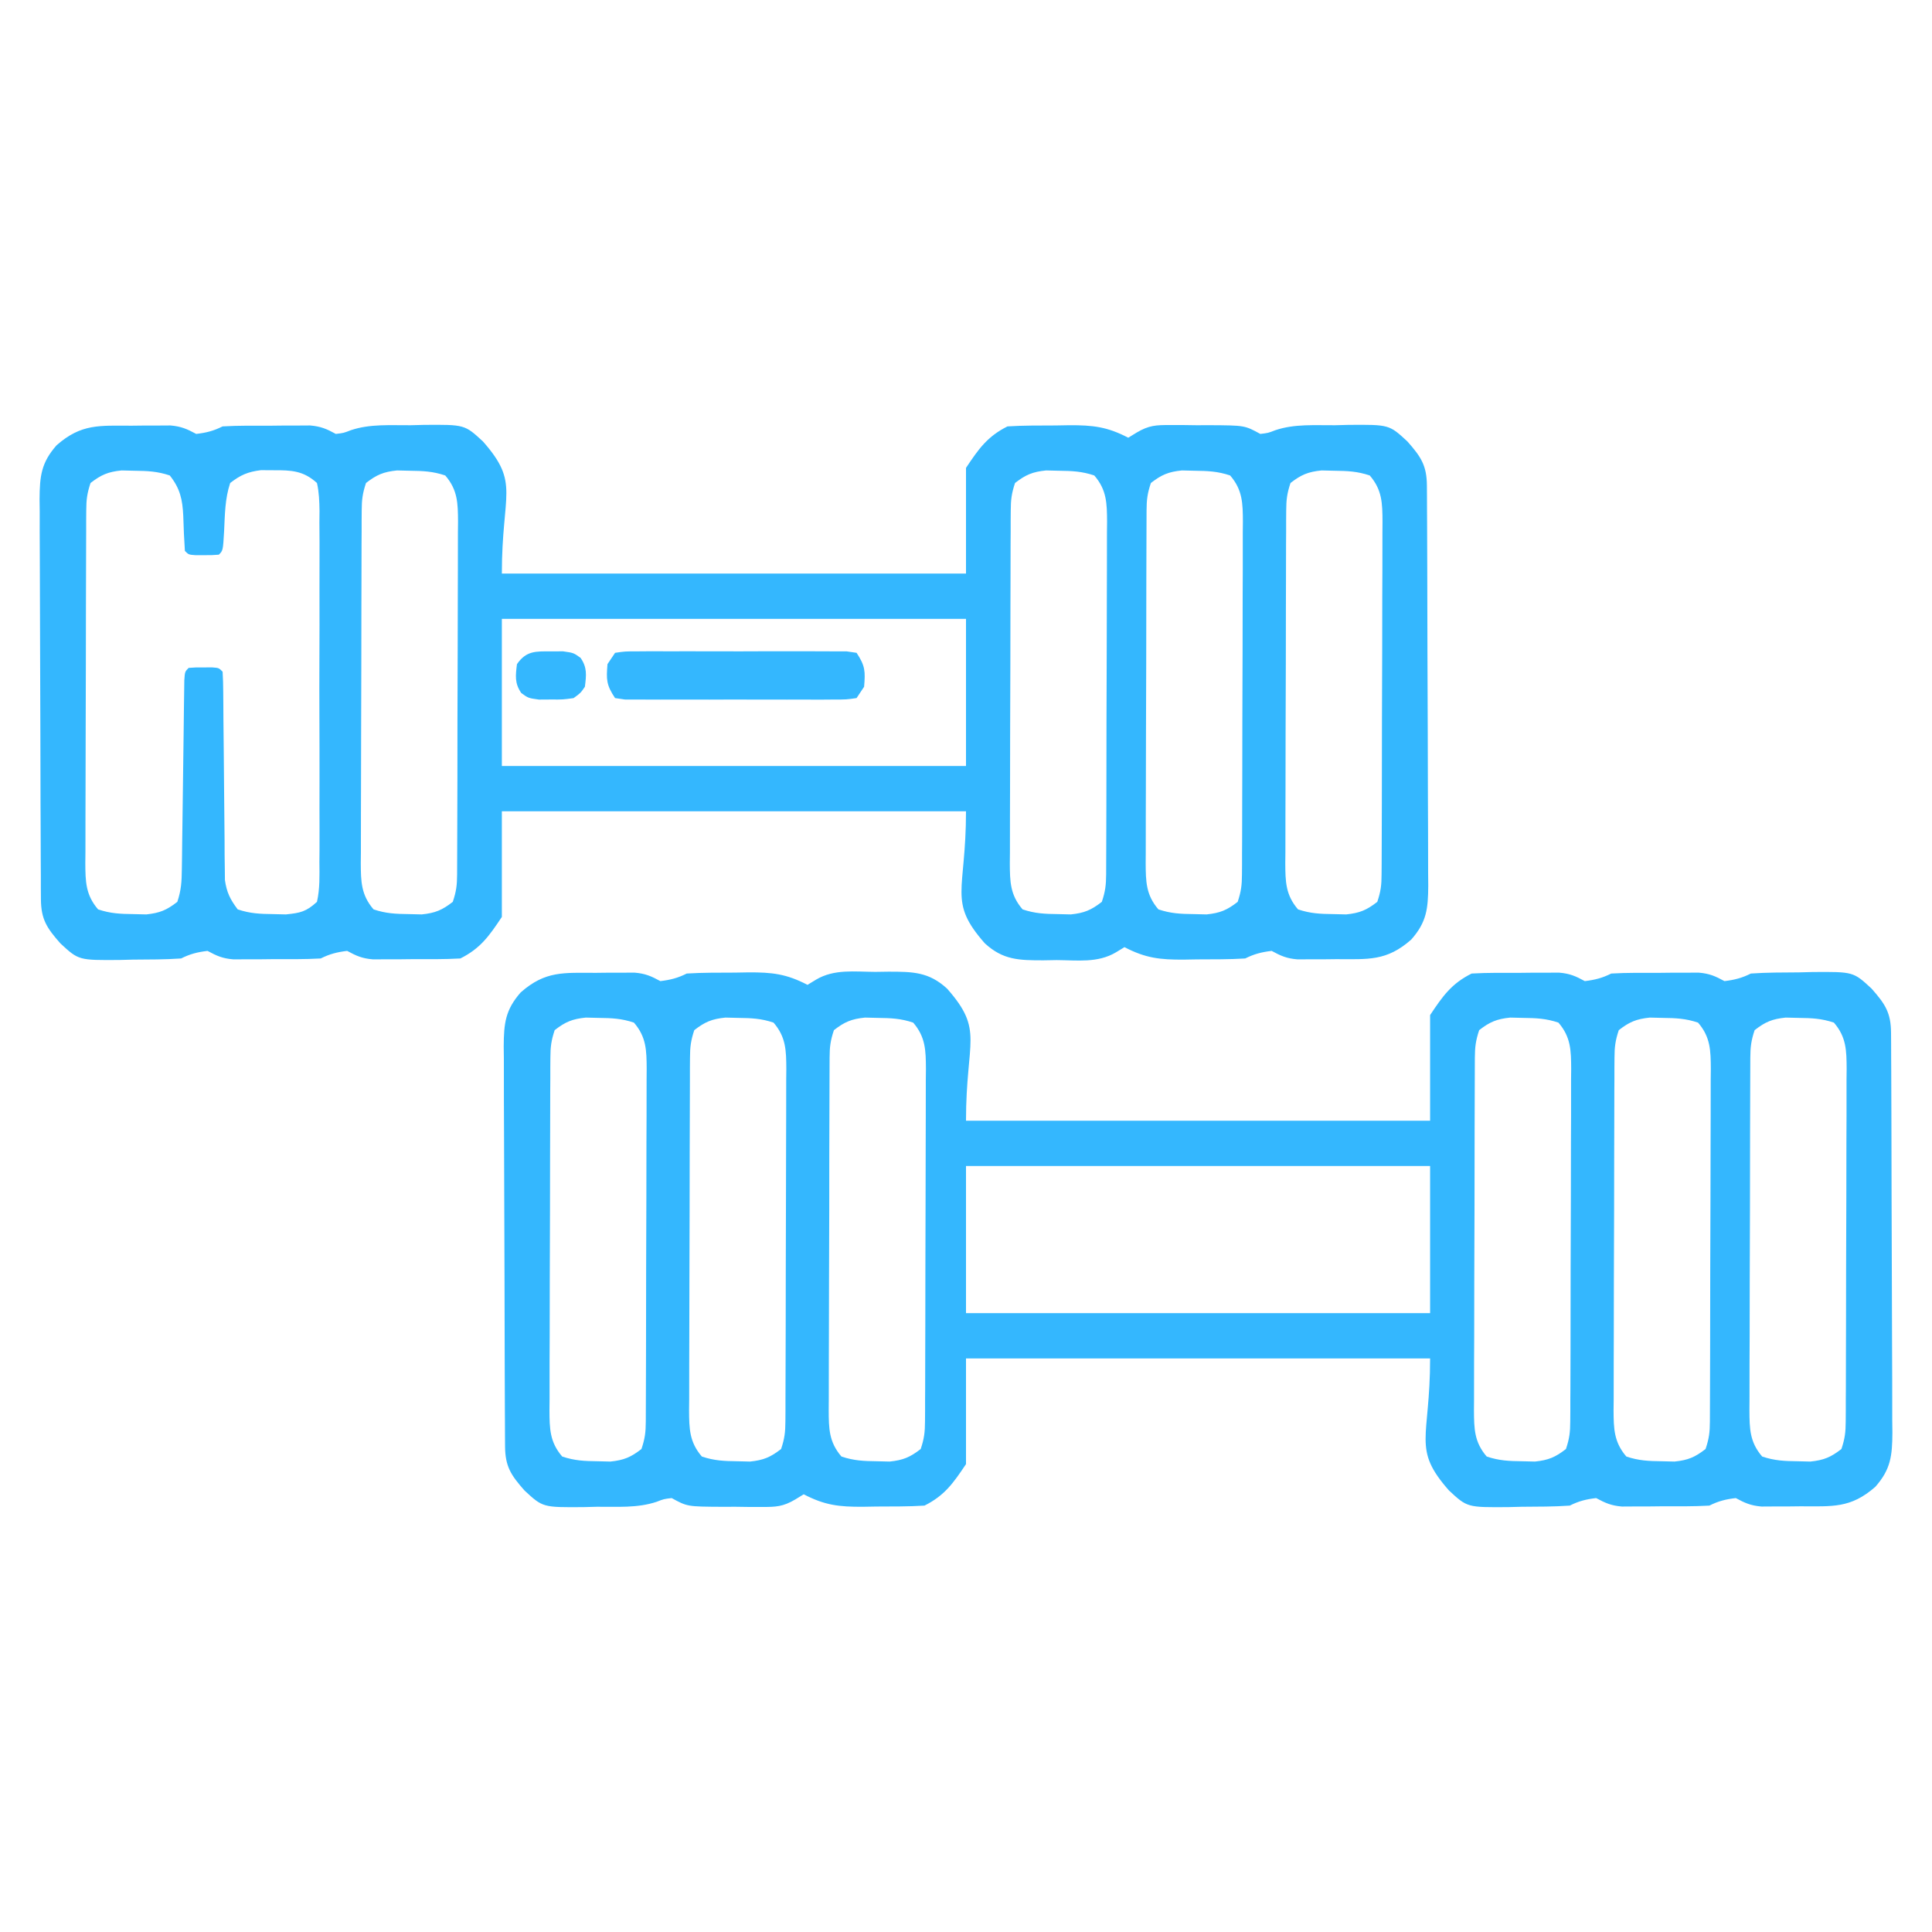 <svg width="50" height="50" viewBox="0 0 50 50" fill="none" xmlns="http://www.w3.org/2000/svg">
<path d="M15.417 25.177C15.534 25.176 15.651 25.175 15.771 25.173C15.884 25.173 15.996 25.173 16.112 25.173C16.215 25.172 16.318 25.172 16.424 25.172C16.701 25.195 16.85 25.261 17.09 25.391C17.349 25.36 17.54 25.312 17.773 25.195C18.188 25.169 18.603 25.173 19.018 25.171C19.134 25.169 19.249 25.167 19.368 25.165C19.98 25.162 20.351 25.203 20.898 25.488C20.972 25.443 21.045 25.398 21.121 25.352C21.591 25.074 22.116 25.149 22.65 25.152C22.764 25.151 22.878 25.149 22.995 25.147C23.625 25.147 24.038 25.152 24.511 25.586C25.474 26.678 25 26.905 25 29.004C28.963 29.004 32.927 29.004 37.011 29.004C37.011 28.102 37.011 27.199 37.011 26.27C37.34 25.776 37.564 25.456 38.086 25.195C38.504 25.171 38.924 25.177 39.343 25.177C39.46 25.176 39.577 25.175 39.697 25.173C39.866 25.173 39.866 25.173 40.038 25.173C40.141 25.172 40.244 25.172 40.35 25.172C40.627 25.195 40.776 25.261 41.015 25.391C41.275 25.36 41.466 25.312 41.699 25.195C42.117 25.171 42.537 25.177 42.956 25.177C43.073 25.176 43.19 25.175 43.311 25.173C43.479 25.173 43.479 25.173 43.651 25.173C43.754 25.172 43.857 25.172 43.964 25.172C44.24 25.195 44.389 25.261 44.629 25.391C44.888 25.36 45.079 25.312 45.312 25.195C45.727 25.166 46.142 25.168 46.557 25.165C46.673 25.162 46.788 25.159 46.907 25.156C47.965 25.148 47.965 25.148 48.437 25.586C48.786 25.982 48.937 26.206 48.94 26.73C48.941 26.876 48.941 26.876 48.942 27.025C48.942 27.132 48.942 27.239 48.943 27.349C48.943 27.462 48.944 27.574 48.945 27.69C48.947 28.063 48.948 28.437 48.949 28.81C48.949 28.937 48.95 29.065 48.95 29.196C48.952 29.8 48.953 30.404 48.954 31.009C48.955 31.706 48.958 32.403 48.961 33.1C48.964 33.639 48.966 34.178 48.966 34.717C48.966 35.039 48.967 35.361 48.97 35.682C48.972 36.042 48.972 36.401 48.971 36.76C48.973 36.92 48.973 36.92 48.975 37.082C48.971 37.677 48.933 38.025 48.535 38.477C47.895 39.04 47.423 38.983 46.594 38.983C46.419 38.985 46.419 38.985 46.239 38.987C46.071 38.987 46.071 38.987 45.899 38.987C45.796 38.988 45.693 38.988 45.587 38.989C45.31 38.965 45.161 38.899 44.922 38.77C44.662 38.8 44.471 38.848 44.238 38.965C43.819 38.989 43.4 38.983 42.981 38.983C42.805 38.985 42.805 38.985 42.626 38.987C42.458 38.987 42.458 38.987 42.286 38.987C42.182 38.988 42.079 38.988 41.973 38.989C41.697 38.965 41.548 38.899 41.308 38.77C41.049 38.8 40.858 38.848 40.625 38.965C40.21 38.994 39.795 38.992 39.38 38.995C39.264 38.998 39.149 39.001 39.03 39.004C37.972 39.012 37.972 39.012 37.5 38.574C36.537 37.482 37.011 37.255 37.011 35.156C33.047 35.156 29.084 35.156 25 35.156C25 36.059 25 36.961 25 37.891C24.671 38.383 24.447 38.704 23.925 38.965C23.511 38.991 23.096 38.987 22.68 38.989C22.565 38.991 22.45 38.993 22.331 38.995C21.719 38.998 21.348 38.958 20.8 38.672C20.727 38.717 20.654 38.762 20.578 38.808C20.265 38.992 20.083 39.001 19.723 39C19.611 39 19.5 39 19.386 39C19.213 38.998 19.213 38.998 19.037 38.995C18.863 38.996 18.863 38.996 18.686 38.996C17.787 38.991 17.787 38.991 17.383 38.77C17.18 38.794 17.18 38.794 16.992 38.867C16.493 39.033 15.97 38.991 15.448 38.995C15.333 38.998 15.218 39.001 15.1 39.004C14.047 39.012 14.047 39.012 13.574 38.574C13.225 38.178 13.074 37.954 13.071 37.43C13.07 37.333 13.07 37.235 13.069 37.135C13.069 37.028 13.069 36.921 13.068 36.811C13.068 36.699 13.067 36.586 13.066 36.47C13.064 36.097 13.063 35.723 13.062 35.35C13.062 35.223 13.062 35.095 13.061 34.964C13.059 34.36 13.058 33.756 13.057 33.152C13.056 32.454 13.053 31.757 13.05 31.06C13.047 30.521 13.045 29.982 13.045 29.443C13.045 29.121 13.044 28.799 13.041 28.478C13.039 28.118 13.039 27.759 13.04 27.4C13.038 27.293 13.037 27.187 13.036 27.078C13.04 26.483 13.078 26.136 13.476 25.683C14.116 25.12 14.588 25.177 15.417 25.177ZM14.355 26.66C14.265 26.931 14.245 27.094 14.244 27.374C14.243 27.46 14.243 27.546 14.242 27.635C14.242 27.729 14.242 27.823 14.242 27.92C14.241 28.019 14.241 28.118 14.24 28.221C14.239 28.55 14.238 28.879 14.238 29.208C14.237 29.436 14.236 29.664 14.236 29.892C14.235 30.371 14.234 30.85 14.234 31.329C14.233 31.943 14.231 32.557 14.228 33.171C14.226 33.643 14.226 34.114 14.226 34.586C14.226 34.813 14.225 35.039 14.223 35.265C14.222 35.582 14.222 35.898 14.223 36.215C14.222 36.309 14.221 36.402 14.22 36.499C14.223 36.971 14.226 37.32 14.55 37.695C14.873 37.803 15.126 37.813 15.466 37.817C15.575 37.82 15.685 37.822 15.798 37.825C16.146 37.789 16.326 37.714 16.601 37.5C16.692 37.229 16.712 37.066 16.713 36.786C16.713 36.7 16.714 36.614 16.714 36.525C16.714 36.384 16.714 36.384 16.715 36.24C16.715 36.141 16.716 36.042 16.716 35.939C16.718 35.61 16.718 35.282 16.719 34.953C16.719 34.724 16.72 34.496 16.72 34.268C16.721 33.789 16.722 33.31 16.722 32.831C16.723 32.217 16.725 31.603 16.728 30.989C16.73 30.517 16.73 30.046 16.73 29.574C16.731 29.348 16.732 29.121 16.733 28.895C16.735 28.578 16.734 28.262 16.734 27.945C16.735 27.852 16.735 27.758 16.736 27.661C16.733 27.189 16.73 26.84 16.406 26.465C16.083 26.357 15.83 26.347 15.49 26.343C15.381 26.34 15.271 26.338 15.159 26.335C14.81 26.371 14.63 26.446 14.355 26.66ZM17.968 26.66C17.878 26.931 17.858 27.094 17.857 27.374C17.857 27.46 17.856 27.546 17.855 27.635C17.855 27.729 17.855 27.823 17.855 27.92C17.855 28.019 17.854 28.118 17.854 28.221C17.852 28.55 17.851 28.879 17.851 29.208C17.85 29.436 17.85 29.664 17.849 29.892C17.848 30.371 17.848 30.85 17.847 31.329C17.847 31.943 17.844 32.557 17.842 33.171C17.84 33.643 17.839 34.114 17.839 34.586C17.839 34.813 17.838 35.039 17.837 35.265C17.835 35.582 17.835 35.898 17.836 36.215C17.835 36.309 17.834 36.402 17.833 36.499C17.836 36.971 17.84 37.32 18.164 37.695C18.486 37.803 18.74 37.813 19.079 37.817C19.189 37.82 19.298 37.822 19.411 37.825C19.76 37.789 19.939 37.714 20.215 37.5C20.305 37.229 20.325 37.066 20.326 36.786C20.326 36.7 20.327 36.614 20.328 36.525C20.328 36.384 20.328 36.384 20.328 36.24C20.328 36.141 20.329 36.042 20.329 35.939C20.331 35.61 20.331 35.282 20.332 34.953C20.332 34.724 20.333 34.496 20.334 34.268C20.335 33.789 20.335 33.31 20.336 32.831C20.336 32.217 20.338 31.603 20.341 30.989C20.343 30.517 20.344 30.046 20.344 29.574C20.344 29.348 20.345 29.121 20.346 28.895C20.348 28.578 20.348 28.262 20.347 27.945C20.348 27.852 20.349 27.758 20.35 27.661C20.347 27.189 20.343 26.84 20.019 26.465C19.697 26.357 19.443 26.347 19.104 26.343C18.994 26.34 18.885 26.338 18.772 26.335C18.423 26.371 18.244 26.446 17.968 26.66ZM21.582 26.66C21.491 26.931 21.471 27.094 21.47 27.374C21.47 27.46 21.469 27.546 21.469 27.635C21.468 27.729 21.468 27.823 21.468 27.92C21.468 28.019 21.467 28.118 21.467 28.221C21.465 28.55 21.465 28.879 21.464 29.208C21.464 29.436 21.463 29.664 21.462 29.892C21.462 30.371 21.461 30.85 21.461 31.329C21.46 31.943 21.458 32.557 21.455 33.171C21.453 33.643 21.453 34.114 21.452 34.586C21.452 34.813 21.451 35.039 21.45 35.265C21.448 35.582 21.449 35.898 21.449 36.215C21.448 36.309 21.447 36.402 21.447 36.499C21.449 36.971 21.453 37.32 21.777 37.695C22.1 37.803 22.353 37.813 22.692 37.817C22.802 37.82 22.912 37.822 23.024 37.825C23.373 37.789 23.553 37.714 23.828 37.5C23.918 37.229 23.938 37.066 23.939 36.786C23.94 36.7 23.94 36.614 23.941 36.525C23.941 36.384 23.941 36.384 23.941 36.24C23.942 36.141 23.942 36.042 23.943 35.939C23.944 35.61 23.945 35.282 23.945 34.953C23.946 34.724 23.946 34.496 23.947 34.268C23.948 33.789 23.948 33.31 23.949 32.831C23.949 32.217 23.952 31.603 23.954 30.989C23.956 30.517 23.957 30.046 23.957 29.574C23.957 29.348 23.958 29.121 23.959 28.895C23.961 28.578 23.961 28.262 23.96 27.945C23.961 27.852 23.962 27.758 23.963 27.661C23.96 27.189 23.956 26.84 23.633 26.465C23.31 26.357 23.056 26.347 22.717 26.343C22.607 26.34 22.498 26.338 22.385 26.335C22.036 26.371 21.857 26.446 21.582 26.66ZM38.281 26.66C38.191 26.931 38.171 27.094 38.169 27.374C38.169 27.46 38.168 27.546 38.168 27.635C38.168 27.729 38.168 27.823 38.167 27.92C38.167 28.019 38.166 28.118 38.166 28.221C38.165 28.55 38.164 28.879 38.163 29.208C38.163 29.436 38.162 29.664 38.162 29.892C38.161 30.371 38.16 30.85 38.16 31.329C38.159 31.943 38.157 32.557 38.154 33.171C38.152 33.643 38.152 34.114 38.152 34.586C38.151 34.813 38.151 35.039 38.149 35.265C38.148 35.582 38.148 35.898 38.148 36.215C38.148 36.309 38.147 36.402 38.146 36.499C38.149 36.971 38.152 37.32 38.476 37.695C38.799 37.803 39.052 37.813 39.392 37.817C39.501 37.82 39.611 37.822 39.724 37.825C40.072 37.789 40.252 37.714 40.527 37.5C40.617 37.229 40.637 37.066 40.638 36.786C40.639 36.7 40.639 36.614 40.64 36.525C40.64 36.384 40.64 36.384 40.64 36.24C40.641 36.141 40.641 36.042 40.642 35.939C40.643 35.61 40.644 35.282 40.645 34.953C40.645 34.724 40.646 34.496 40.646 34.268C40.647 33.789 40.648 33.31 40.648 32.831C40.649 32.217 40.651 31.603 40.654 30.989C40.656 30.517 40.656 30.046 40.656 29.574C40.657 29.348 40.657 29.121 40.659 28.895C40.66 28.578 40.66 28.262 40.659 27.945C40.66 27.852 40.661 27.758 40.662 27.661C40.659 27.189 40.656 26.84 40.332 26.465C40.009 26.357 39.756 26.347 39.416 26.343C39.307 26.34 39.197 26.338 39.084 26.335C38.736 26.371 38.556 26.446 38.281 26.66ZM41.894 26.66C41.804 26.931 41.784 27.094 41.783 27.374C41.782 27.46 41.782 27.546 41.781 27.635C41.781 27.729 41.781 27.823 41.781 27.92C41.78 28.019 41.78 28.118 41.779 28.221C41.778 28.55 41.777 28.879 41.777 29.208C41.776 29.436 41.776 29.664 41.775 29.892C41.774 30.371 41.773 30.85 41.773 31.329C41.773 31.943 41.77 32.557 41.767 33.171C41.766 33.643 41.765 34.114 41.765 34.586C41.765 34.813 41.764 35.039 41.763 35.265C41.761 35.582 41.761 35.898 41.762 36.215C41.761 36.309 41.76 36.402 41.759 36.499C41.762 36.971 41.766 37.32 42.09 37.695C42.412 37.803 42.666 37.813 43.005 37.817C43.114 37.82 43.224 37.822 43.337 37.825C43.686 37.789 43.865 37.714 44.14 37.5C44.231 37.229 44.251 37.066 44.252 36.786C44.252 36.7 44.253 36.614 44.253 36.525C44.254 36.384 44.254 36.384 44.254 36.24C44.254 36.141 44.255 36.042 44.255 35.939C44.257 35.61 44.257 35.282 44.258 34.953C44.258 34.724 44.259 34.496 44.259 34.268C44.261 33.789 44.261 33.31 44.261 32.831C44.262 32.217 44.264 31.603 44.267 30.989C44.269 30.517 44.269 30.046 44.27 29.574C44.27 29.348 44.271 29.121 44.272 28.895C44.273 28.578 44.273 28.262 44.273 27.945C44.274 27.852 44.275 27.758 44.276 27.661C44.273 27.189 44.269 26.84 43.945 26.465C43.622 26.357 43.369 26.347 43.029 26.343C42.92 26.34 42.81 26.338 42.697 26.335C42.349 26.371 42.169 26.446 41.894 26.66ZM45.41 26.66C45.319 26.931 45.3 27.094 45.298 27.374C45.298 27.46 45.297 27.546 45.297 27.635C45.297 27.729 45.297 27.823 45.296 27.92C45.296 28.019 45.295 28.118 45.295 28.221C45.294 28.55 45.293 28.879 45.292 29.208C45.292 29.436 45.291 29.664 45.291 29.892C45.29 30.371 45.289 30.85 45.289 31.329C45.288 31.943 45.286 32.557 45.283 33.171C45.281 33.643 45.281 34.114 45.281 34.586C45.28 34.813 45.279 35.039 45.278 35.265C45.276 35.582 45.277 35.898 45.277 36.215C45.276 36.309 45.276 36.402 45.275 36.499C45.278 36.971 45.281 37.32 45.605 37.695C45.928 37.803 46.181 37.813 46.521 37.817C46.63 37.82 46.74 37.822 46.852 37.825C47.201 37.789 47.381 37.714 47.656 37.5C47.746 37.229 47.766 37.066 47.767 36.786C47.768 36.7 47.768 36.614 47.769 36.525C47.769 36.384 47.769 36.384 47.769 36.24C47.77 36.141 47.77 36.042 47.771 35.939C47.772 35.61 47.773 35.282 47.773 34.953C47.774 34.724 47.775 34.496 47.775 34.268C47.776 33.789 47.777 33.31 47.777 32.831C47.778 32.217 47.78 31.603 47.783 30.989C47.785 30.517 47.785 30.046 47.785 29.574C47.785 29.348 47.786 29.121 47.788 28.895C47.789 28.578 47.789 28.262 47.788 27.945C47.789 27.852 47.79 27.758 47.791 27.661C47.788 27.189 47.785 26.84 47.461 26.465C47.138 26.357 46.885 26.347 46.545 26.343C46.435 26.34 46.326 26.338 46.213 26.335C45.864 26.371 45.685 26.446 45.41 26.66ZM25 30.176C25 31.433 25 32.689 25 33.984C28.963 33.984 32.927 33.984 37.011 33.984C37.011 32.727 37.011 31.471 37.011 30.176C33.047 30.176 29.084 30.176 25 30.176Z" fill="#34B7FE"/>
<path d="M3.405 11.017C3.522 11.016 3.639 11.014 3.76 11.013C3.872 11.013 3.985 11.013 4.1 11.013C4.204 11.012 4.307 11.012 4.413 11.011C4.689 11.035 4.838 11.101 5.078 11.23C5.337 11.2 5.528 11.152 5.761 11.035C6.18 11.011 6.599 11.017 7.019 11.017C7.136 11.016 7.253 11.014 7.373 11.013C7.485 11.013 7.598 11.013 7.714 11.013C7.817 11.012 7.92 11.012 8.026 11.011C8.302 11.035 8.453 11.099 8.691 11.23C8.894 11.206 8.894 11.206 9.082 11.133C9.581 10.966 10.103 11.009 10.626 11.005C10.741 11.002 10.856 10.999 10.974 10.996C12.026 10.988 12.026 10.988 12.5 11.426C13.462 12.518 12.988 12.745 12.988 14.844C16.952 14.844 20.916 14.844 25 14.844C25 13.941 25 13.039 25 12.109C25.328 11.617 25.552 11.296 26.074 11.035C26.488 11.009 26.904 11.013 27.319 11.011C27.434 11.009 27.55 11.007 27.668 11.005C28.28 11.002 28.652 11.043 29.199 11.328C29.272 11.283 29.346 11.238 29.421 11.192C29.734 11.008 29.916 10.999 30.276 11C30.443 11 30.443 11 30.613 11C30.786 11.002 30.786 11.002 30.963 11.005C31.136 11.004 31.136 11.004 31.313 11.004C32.212 11.009 32.212 11.009 32.617 11.23C32.819 11.206 32.819 11.206 33.008 11.133C33.506 10.966 34.029 11.009 34.552 11.005C34.666 11.002 34.781 10.999 34.9 10.996C35.952 10.988 35.952 10.988 36.425 11.426C36.774 11.822 36.925 12.046 36.928 12.57C36.929 12.716 36.929 12.716 36.93 12.865C36.931 12.972 36.931 13.079 36.931 13.189C36.932 13.302 36.932 13.414 36.933 13.53C36.935 13.903 36.936 14.277 36.937 14.65C36.937 14.777 36.938 14.905 36.938 15.036C36.94 15.64 36.941 16.244 36.942 16.848C36.943 17.546 36.946 18.243 36.95 18.94C36.953 19.479 36.954 20.018 36.954 20.557C36.955 20.879 36.956 21.201 36.958 21.522C36.96 21.882 36.96 22.241 36.96 22.6C36.962 22.76 36.962 22.76 36.963 22.922C36.959 23.517 36.922 23.864 36.523 24.316C35.883 24.88 35.411 24.823 34.582 24.823C34.407 24.825 34.407 24.825 34.228 24.827C34.059 24.827 34.059 24.827 33.887 24.827C33.784 24.828 33.681 24.828 33.575 24.828C33.299 24.805 33.15 24.739 32.91 24.609C32.651 24.64 32.459 24.688 32.226 24.805C31.812 24.831 31.396 24.827 30.981 24.829C30.866 24.831 30.75 24.833 30.632 24.835C30.02 24.838 29.648 24.797 29.101 24.512C29.028 24.557 28.954 24.602 28.878 24.648C28.408 24.926 27.883 24.851 27.349 24.847C27.235 24.849 27.122 24.851 27.004 24.853C26.374 24.853 25.961 24.848 25.488 24.414C24.526 23.322 25 23.095 25 20.996C21.036 20.996 17.072 20.996 12.988 20.996C12.988 21.898 12.988 22.801 12.988 23.73C12.659 24.224 12.435 24.544 11.914 24.805C11.495 24.829 11.076 24.823 10.656 24.823C10.539 24.824 10.422 24.825 10.302 24.827C10.19 24.827 10.077 24.827 9.961 24.827C9.858 24.828 9.755 24.828 9.649 24.828C9.373 24.805 9.224 24.739 8.984 24.609C8.725 24.64 8.534 24.688 8.3 24.805C7.882 24.829 7.462 24.823 7.043 24.823C6.926 24.824 6.809 24.825 6.689 24.827C6.576 24.827 6.464 24.827 6.348 24.827C6.245 24.828 6.142 24.828 6.036 24.828C5.76 24.805 5.611 24.739 5.371 24.609C5.111 24.64 4.92 24.688 4.687 24.805C4.273 24.834 3.857 24.832 3.442 24.835C3.327 24.838 3.211 24.841 3.093 24.844C2.035 24.852 2.035 24.852 1.562 24.414C1.213 24.018 1.062 23.794 1.059 23.27C1.059 23.173 1.058 23.075 1.057 22.975C1.057 22.868 1.057 22.761 1.057 22.651C1.056 22.538 1.055 22.426 1.055 22.31C1.053 21.937 1.052 21.563 1.051 21.19C1.05 21.063 1.05 20.935 1.049 20.804C1.048 20.2 1.046 19.596 1.045 18.991C1.044 18.294 1.042 17.597 1.038 16.9C1.035 16.361 1.033 15.822 1.033 15.283C1.033 14.961 1.032 14.639 1.03 14.318C1.027 13.958 1.027 13.599 1.028 13.24C1.027 13.133 1.025 13.027 1.024 12.918C1.028 12.323 1.066 11.975 1.464 11.524C2.104 10.96 2.576 11.017 3.405 11.017ZM2.343 12.5C2.253 12.771 2.233 12.934 2.232 13.214C2.231 13.3 2.231 13.386 2.23 13.475C2.23 13.569 2.23 13.663 2.23 13.76C2.23 13.859 2.229 13.958 2.229 14.061C2.227 14.39 2.226 14.719 2.226 15.047C2.225 15.276 2.225 15.504 2.224 15.732C2.223 16.211 2.223 16.69 2.222 17.169C2.222 17.783 2.219 18.397 2.217 19.011C2.215 19.483 2.214 19.954 2.214 20.426C2.214 20.652 2.213 20.879 2.212 21.105C2.21 21.422 2.21 21.738 2.211 22.055C2.21 22.148 2.209 22.242 2.208 22.339C2.211 22.811 2.215 23.16 2.539 23.535C2.861 23.643 3.115 23.653 3.454 23.657C3.564 23.66 3.673 23.662 3.786 23.665C4.135 23.629 4.314 23.554 4.589 23.34C4.691 23.035 4.702 22.816 4.706 22.495C4.707 22.382 4.709 22.269 4.711 22.153C4.712 22.031 4.713 21.909 4.715 21.783C4.717 21.592 4.72 21.401 4.723 21.21C4.729 20.806 4.733 20.402 4.739 19.998C4.743 19.665 4.747 19.332 4.752 19C4.755 18.75 4.759 18.5 4.761 18.25C4.763 18.137 4.765 18.025 4.766 17.909C4.768 17.81 4.769 17.71 4.77 17.608C4.785 17.383 4.785 17.383 4.882 17.285C5.059 17.272 5.059 17.272 5.273 17.273C5.344 17.273 5.414 17.273 5.487 17.272C5.664 17.285 5.664 17.285 5.761 17.383C5.772 17.557 5.776 17.732 5.777 17.906C5.778 18.018 5.779 18.13 5.78 18.245C5.781 18.367 5.781 18.489 5.782 18.614C5.785 18.87 5.787 19.125 5.79 19.381C5.794 19.786 5.798 20.191 5.801 20.596C5.803 20.985 5.808 21.374 5.812 21.764C5.813 21.885 5.813 22.006 5.813 22.131C5.815 22.244 5.817 22.357 5.818 22.473C5.82 22.622 5.82 22.622 5.821 22.774C5.866 23.094 5.958 23.279 6.152 23.535C6.475 23.643 6.728 23.653 7.068 23.657C7.177 23.66 7.287 23.662 7.399 23.665C7.774 23.627 7.923 23.595 8.203 23.34C8.28 23 8.269 22.663 8.266 22.316C8.267 22.211 8.268 22.106 8.269 21.997C8.271 21.648 8.269 21.299 8.268 20.95C8.268 20.708 8.268 20.466 8.269 20.225C8.27 19.652 8.268 19.08 8.266 18.508C8.264 18.051 8.264 17.594 8.266 17.137C8.269 16.508 8.27 15.879 8.268 15.25C8.268 15.01 8.268 14.77 8.269 14.53C8.271 14.194 8.269 13.859 8.266 13.524C8.267 13.424 8.268 13.324 8.269 13.221C8.265 12.971 8.258 12.744 8.203 12.5C7.853 12.182 7.543 12.167 7.08 12.17C6.972 12.17 6.864 12.169 6.753 12.168C6.412 12.211 6.227 12.291 5.957 12.5C5.821 12.908 5.821 13.317 5.8 13.743C5.771 14.248 5.771 14.248 5.664 14.355C5.487 14.368 5.487 14.368 5.273 14.368C5.203 14.368 5.132 14.368 5.059 14.368C4.882 14.355 4.882 14.355 4.785 14.258C4.765 13.956 4.751 13.655 4.743 13.352C4.723 12.926 4.661 12.641 4.394 12.305C4.072 12.197 3.818 12.187 3.479 12.183C3.369 12.18 3.26 12.178 3.147 12.175C2.798 12.21 2.619 12.286 2.343 12.5ZM9.472 12.5C9.382 12.771 9.362 12.934 9.361 13.214C9.36 13.3 9.36 13.386 9.359 13.475C9.359 13.569 9.359 13.663 9.359 13.76C9.358 13.859 9.358 13.958 9.357 14.061C9.356 14.39 9.355 14.719 9.355 15.047C9.354 15.276 9.354 15.504 9.353 15.732C9.352 16.211 9.352 16.69 9.351 17.169C9.351 17.783 9.348 18.397 9.346 19.011C9.344 19.483 9.343 19.954 9.343 20.426C9.343 20.652 9.342 20.879 9.341 21.105C9.339 21.422 9.339 21.738 9.34 22.055C9.339 22.148 9.338 22.242 9.337 22.339C9.34 22.811 9.344 23.16 9.668 23.535C9.99 23.643 10.244 23.653 10.583 23.657C10.693 23.66 10.802 23.662 10.915 23.665C11.264 23.629 11.443 23.554 11.718 23.34C11.809 23.069 11.829 22.906 11.83 22.626C11.83 22.54 11.831 22.454 11.831 22.365C11.832 22.224 11.832 22.224 11.832 22.08C11.832 21.981 11.833 21.882 11.833 21.779C11.835 21.45 11.835 21.121 11.836 20.792C11.836 20.564 11.837 20.336 11.838 20.108C11.839 19.629 11.839 19.15 11.839 18.671C11.84 18.057 11.842 17.443 11.845 16.829C11.847 16.357 11.848 15.885 11.848 15.414C11.848 15.187 11.849 14.961 11.85 14.735C11.852 14.418 11.851 14.102 11.851 13.785C11.852 13.691 11.853 13.598 11.854 13.501C11.851 13.028 11.847 12.68 11.523 12.305C11.2 12.197 10.947 12.187 10.607 12.183C10.498 12.18 10.389 12.178 10.276 12.175C9.927 12.21 9.747 12.286 9.472 12.5ZM26.269 12.5C26.179 12.771 26.159 12.934 26.158 13.214C26.157 13.3 26.157 13.386 26.156 13.475C26.156 13.569 26.156 13.663 26.156 13.76C26.155 13.859 26.155 13.958 26.154 14.061C26.153 14.39 26.152 14.719 26.152 15.047C26.151 15.276 26.151 15.504 26.15 15.732C26.149 16.211 26.148 16.69 26.148 17.169C26.148 17.783 26.145 18.397 26.142 19.011C26.141 19.483 26.14 19.954 26.14 20.426C26.14 20.652 26.139 20.879 26.138 21.105C26.136 21.422 26.136 21.738 26.137 22.055C26.136 22.148 26.135 22.242 26.134 22.339C26.137 22.811 26.14 23.16 26.465 23.535C26.787 23.643 27.041 23.653 27.38 23.657C27.489 23.66 27.599 23.662 27.712 23.665C28.061 23.629 28.24 23.554 28.515 23.34C28.606 23.069 28.625 22.906 28.627 22.626C28.627 22.54 28.628 22.454 28.628 22.365C28.628 22.224 28.628 22.224 28.629 22.08C28.629 21.981 28.63 21.882 28.63 21.779C28.632 21.45 28.632 21.121 28.633 20.792C28.633 20.564 28.634 20.336 28.634 20.108C28.636 19.629 28.636 19.15 28.636 18.671C28.637 18.057 28.639 17.443 28.642 16.829C28.644 16.357 28.644 15.885 28.645 15.414C28.645 15.187 28.646 14.961 28.647 14.735C28.648 14.418 28.648 14.102 28.648 13.785C28.649 13.691 28.649 13.598 28.651 13.501C28.648 13.028 28.644 12.68 28.32 12.305C27.997 12.197 27.744 12.187 27.404 12.183C27.295 12.18 27.185 12.178 27.073 12.175C26.724 12.21 26.544 12.286 26.269 12.5ZM29.785 12.5C29.694 12.771 29.674 12.934 29.673 13.214C29.673 13.3 29.672 13.386 29.672 13.475C29.672 13.569 29.672 13.663 29.671 13.76C29.671 13.859 29.67 13.958 29.67 14.061C29.669 14.39 29.668 14.719 29.667 15.047C29.667 15.276 29.666 15.504 29.666 15.732C29.665 16.211 29.664 16.69 29.664 17.169C29.663 17.783 29.661 18.397 29.658 19.011C29.656 19.483 29.656 19.954 29.655 20.426C29.655 20.652 29.654 20.879 29.653 21.105C29.651 21.422 29.652 21.738 29.652 22.055C29.651 22.148 29.651 22.242 29.65 22.339C29.653 22.811 29.656 23.16 29.98 23.535C30.303 23.643 30.556 23.653 30.896 23.657C31.005 23.66 31.115 23.662 31.227 23.665C31.576 23.629 31.756 23.554 32.031 23.34C32.121 23.069 32.141 22.906 32.142 22.626C32.143 22.54 32.143 22.454 32.144 22.365C32.144 22.224 32.144 22.224 32.144 22.08C32.145 21.981 32.145 21.882 32.146 21.779C32.147 21.45 32.148 21.121 32.148 20.792C32.149 20.564 32.15 20.336 32.15 20.108C32.151 19.629 32.152 19.15 32.152 18.671C32.153 18.057 32.155 17.443 32.158 16.829C32.16 16.357 32.16 15.885 32.16 15.414C32.16 15.187 32.161 14.961 32.163 14.735C32.164 14.418 32.164 14.102 32.163 13.785C32.164 13.691 32.165 13.598 32.166 13.501C32.163 13.028 32.16 12.68 31.836 12.305C31.513 12.197 31.26 12.187 30.92 12.183C30.811 12.18 30.701 12.178 30.588 12.175C30.239 12.21 30.06 12.286 29.785 12.5ZM33.398 12.5C33.308 12.771 33.288 12.934 33.287 13.214C33.286 13.3 33.286 13.386 33.285 13.475C33.285 13.569 33.285 13.663 33.285 13.76C33.284 13.859 33.284 13.958 33.283 14.061C33.282 14.39 33.281 14.719 33.281 15.047C33.28 15.276 33.279 15.504 33.279 15.732C33.278 16.211 33.277 16.69 33.277 17.169C33.276 17.783 33.274 18.397 33.271 19.011C33.27 19.483 33.269 19.954 33.269 20.426C33.269 20.652 33.268 20.879 33.267 21.105C33.265 21.422 33.265 21.738 33.266 22.055C33.265 22.148 33.264 22.242 33.263 22.339C33.266 22.811 33.269 23.16 33.593 23.535C33.916 23.643 34.169 23.653 34.509 23.657C34.618 23.66 34.728 23.662 34.841 23.665C35.19 23.629 35.369 23.554 35.644 23.34C35.735 23.069 35.755 22.906 35.755 22.626C35.756 22.54 35.757 22.454 35.757 22.365C35.757 22.224 35.757 22.224 35.758 22.08C35.758 21.981 35.758 21.882 35.759 21.779C35.761 21.45 35.761 21.121 35.762 20.792C35.762 20.564 35.763 20.336 35.763 20.108C35.764 19.629 35.765 19.15 35.765 18.671C35.766 18.057 35.768 17.443 35.771 16.829C35.773 16.357 35.773 15.885 35.773 15.414C35.774 15.187 35.775 14.961 35.776 14.735C35.777 14.418 35.777 14.102 35.777 13.785C35.778 13.691 35.778 13.598 35.779 13.501C35.776 13.028 35.773 12.68 35.449 12.305C35.126 12.197 34.873 12.187 34.533 12.183C34.424 12.18 34.314 12.178 34.202 12.175C33.853 12.21 33.673 12.286 33.398 12.5ZM12.988 16.016C12.988 17.273 12.988 18.529 12.988 19.824C16.952 19.824 20.916 19.824 25 19.824C25 18.567 25 17.311 25 16.016C21.036 16.016 17.072 16.016 12.988 16.016Z" fill="#34B7FE"/>
<path d="M15.918 16.895C16.177 16.857 16.177 16.857 16.51 16.857C16.635 16.856 16.759 16.855 16.887 16.854C17.024 16.854 17.16 16.855 17.297 16.856C17.436 16.855 17.576 16.855 17.715 16.855C18.007 16.854 18.299 16.855 18.592 16.856C18.967 16.858 19.342 16.857 19.717 16.855C20.005 16.854 20.293 16.855 20.58 16.855C20.719 16.855 20.857 16.855 20.995 16.855C21.188 16.854 21.381 16.855 21.575 16.857C21.74 16.857 21.74 16.857 21.908 16.857C22.036 16.876 22.036 16.876 22.168 16.895C22.393 17.233 22.396 17.375 22.363 17.773C22.298 17.87 22.234 17.967 22.168 18.066C21.908 18.104 21.908 18.104 21.575 18.104C21.45 18.105 21.326 18.106 21.197 18.107C21.061 18.107 20.924 18.106 20.788 18.105C20.649 18.105 20.509 18.106 20.37 18.106C20.078 18.107 19.785 18.106 19.493 18.105C19.118 18.103 18.743 18.104 18.368 18.106C18.08 18.107 17.792 18.106 17.505 18.105C17.366 18.105 17.228 18.106 17.09 18.106C16.896 18.107 16.703 18.106 16.51 18.104C16.4 18.104 16.29 18.104 16.177 18.104C16.091 18.091 16.006 18.079 15.918 18.066C15.691 17.727 15.689 17.585 15.722 17.187C15.787 17.091 15.851 16.994 15.918 16.895Z" fill="#34B7FE"/>
<path d="M14.258 16.858C14.361 16.857 14.463 16.857 14.569 16.856C14.844 16.895 14.844 16.895 15.025 17.025C15.2 17.279 15.174 17.474 15.137 17.773C15.025 17.936 15.025 17.936 14.844 18.067C14.569 18.105 14.569 18.105 14.258 18.103C14.155 18.104 14.052 18.105 13.947 18.105C13.672 18.067 13.672 18.067 13.491 17.936C13.316 17.682 13.342 17.487 13.379 17.188C13.617 16.843 13.858 16.855 14.258 16.858Z" fill="#34B7FE"/>
</svg>
